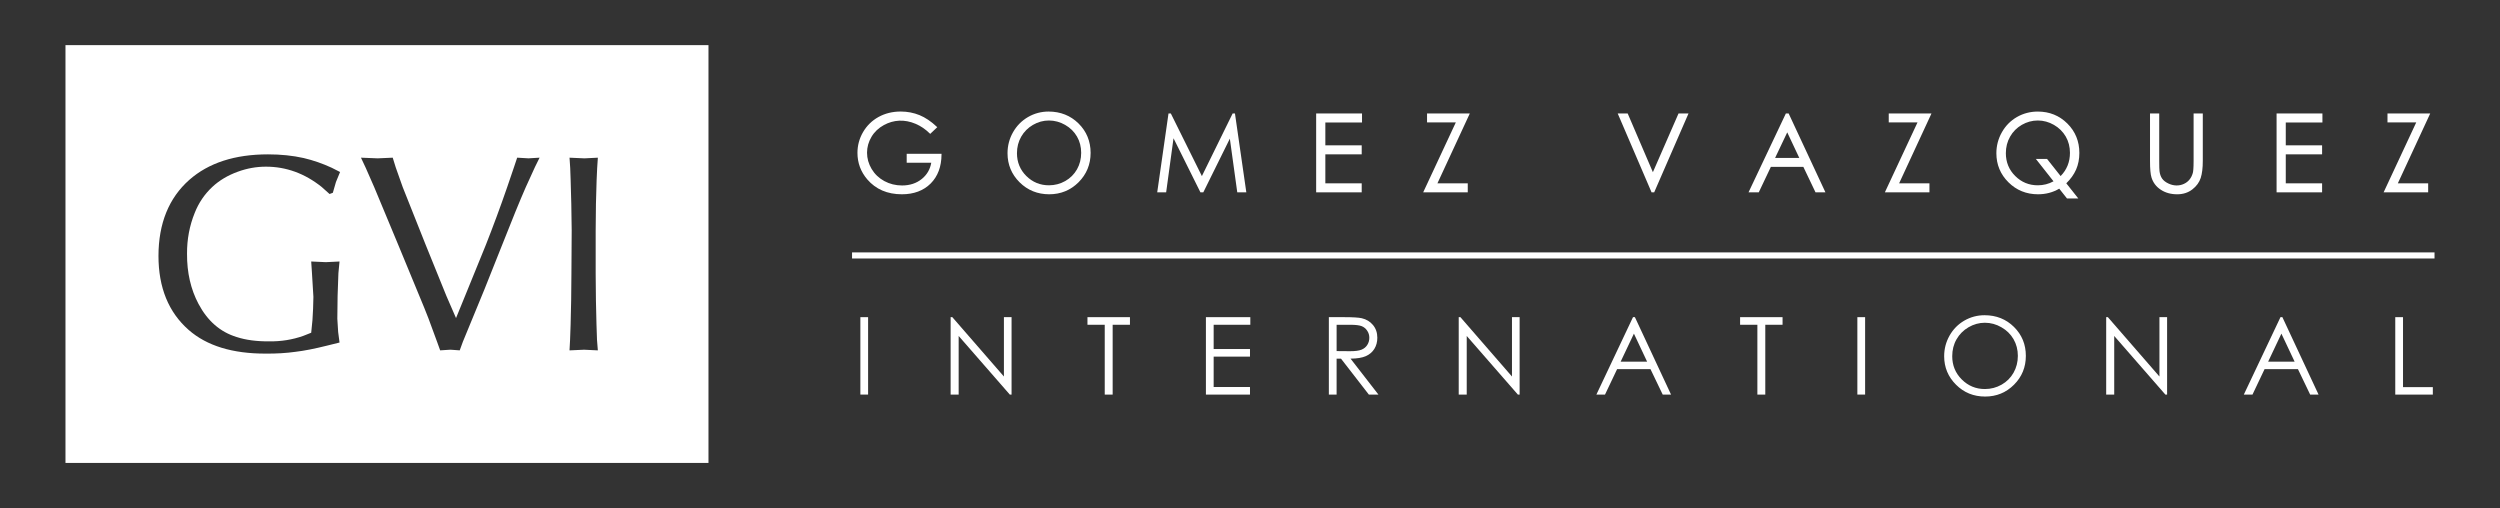 <?xml version="1.0" encoding="utf-8"?>
<!-- Generator: Adobe Illustrator 16.0.4, SVG Export Plug-In . SVG Version: 6.00 Build 0)  -->
<!DOCTYPE svg PUBLIC "-//W3C//DTD SVG 1.1//EN" "http://www.w3.org/Graphics/SVG/1.1/DTD/svg11.dtd">
<svg version="1.1" id="Capa_1" xmlns="http://www.w3.org/2000/svg" xmlns:xlink="http://www.w3.org/1999/xlink" x="0px" y="0px"
	 width="310px" height="63px" viewBox="18.5 0 310 63" enable-background="new 18.5 0 310 63" xml:space="preserve">
<rect x="18.5" y="0" width="310" height="63" fill="#333333" stroke="none"/>
<g>
	<g>
		<rect x="125.186" y="39.328" fill="#FFFFFF" width="0.958" height="9.599"/>
		<polygon fill="#FFFFFF" points="142.986,39.328 142.986,46.688 136.589,39.328 136.378,39.328 136.378,48.93 137.374,48.93 
			137.374,41.659 143.718,48.93 143.934,48.93 143.934,39.328 		"/>
		<polygon fill="#FFFFFF" points="153.345,39.328 153.345,40.271 155.487,40.271 155.487,48.93 156.469,48.93 156.469,40.271 
			158.614,40.271 158.614,39.328 		"/>
		<polygon fill="#FFFFFF" points="168.033,39.328 168.033,48.93 173.498,48.93 173.498,47.99 168.993,47.99 168.993,44.221 
			173.498,44.221 173.498,43.279 168.993,43.279 168.993,40.271 173.54,40.271 173.54,39.328 		"/>
		<path fill="#FFFFFF" d="M183.278,39.328h1.914c1.066,0,1.791,0.046,2.168,0.132c0.57,0.134,1.035,0.412,1.389,0.84
			c0.359,0.431,0.539,0.96,0.539,1.584c0,0.524-0.125,0.982-0.37,1.38c-0.245,0.396-0.597,0.693-1.056,0.898
			c-0.457,0.201-1.088,0.304-1.896,0.309l3.458,4.456h-1.187l-3.455-4.456h-0.543v4.456h-0.961V39.328L183.278,39.328z
			 M184.24,40.271v3.263l1.653,0.014c0.641,0,1.113-0.06,1.422-0.184c0.309-0.122,0.55-0.317,0.721-0.581
			c0.174-0.27,0.26-0.57,0.26-0.901c0-0.321-0.086-0.612-0.263-0.874c-0.175-0.264-0.405-0.456-0.688-0.566
			c-0.285-0.112-0.753-0.17-1.412-0.17H184.24L184.24,40.271z"/>
		<polygon fill="#FFFFFF" points="205.985,39.328 205.985,46.688 199.592,39.328 199.381,39.328 199.381,48.93 200.374,48.93 
			200.374,41.659 206.718,48.93 206.933,48.93 206.933,39.328 		"/>
		<path fill="#FFFFFF" d="M221.106,41.371l1.636,3.475h-3.281L221.106,41.371z M220.991,39.328l-4.539,9.599h1.07l1.5-3.155h4.137
			l1.515,3.155h1.034l-4.48-9.599H220.991z"/>
		<polygon fill="#FFFFFF" points="234.271,39.328 234.271,40.271 236.415,40.271 236.415,48.93 237.396,48.93 237.396,40.271 
			239.537,40.271 239.537,39.328 		"/>
		<rect x="248.813" y="39.328" fill="#FFFFFF" width="0.961" height="9.599"/>
		<path fill="#FFFFFF" d="M264.581,39.087c1.454,0,2.672,0.485,3.654,1.455c0.979,0.972,1.47,2.164,1.47,3.583
			c0,1.404-0.487,2.598-1.464,3.575c-0.98,0.981-2.176,1.472-3.582,1.472c-1.428,0-2.631-0.488-3.609-1.465
			c-0.979-0.971-1.474-2.154-1.474-3.536c0-0.923,0.228-1.778,0.673-2.565c0.447-0.787,1.055-1.401,1.827-1.851
			C262.847,39.312,263.685,39.087,264.581,39.087 M264.623,40.021c-0.712,0-1.386,0.187-2.024,0.557
			c-0.635,0.37-1.129,0.867-1.488,1.495c-0.36,0.625-0.534,1.327-0.534,2.097c0,1.139,0.396,2.102,1.188,2.889
			c0.789,0.785,1.741,1.182,2.86,1.182c0.745,0,1.438-0.182,2.071-0.541c0.636-0.363,1.129-0.854,1.484-1.483
			c0.354-0.626,0.533-1.325,0.533-2.088c0-0.761-0.179-1.452-0.533-2.067c-0.355-0.615-0.854-1.108-1.505-1.48
			C266.031,40.208,265.349,40.021,264.623,40.021"/>
		<polygon fill="#FFFFFF" points="286.271,39.328 286.271,46.688 279.875,39.328 279.667,39.328 279.667,48.93 280.663,48.93 
			280.663,41.659 287.007,48.93 287.22,48.93 287.22,39.328 		"/>
		<path fill="#FFFFFF" d="M301.394,41.371l1.639,3.475h-3.283L301.394,41.371z M301.28,39.328l-4.545,9.599h1.074l1.498-3.155h4.137
			l1.515,3.155h1.04l-4.484-9.599H301.28z"/>
		<polygon fill="#FFFFFF" points="315.513,39.328 315.513,48.93 320.171,48.93 320.171,48.004 316.474,48.004 316.474,39.328 		"/>
		<path fill="#FFFFFF" d="M130.331,24.091c1.483,0,2.683-0.449,3.57-1.334c0.886-0.884,1.34-2.094,1.347-3.597l0.002-0.09h-4.32
			v1.106h3.047c-0.137,0.813-0.53,1.49-1.166,2.008c-0.667,0.543-1.491,0.814-2.455,0.814c-0.792,0-1.535-0.183-2.202-0.546
			s-1.197-0.869-1.573-1.5c-0.378-0.634-0.569-1.311-0.569-2.016c0-0.688,0.183-1.346,0.548-1.961
			c0.362-0.615,0.884-1.109,1.551-1.472c1.197-0.65,2.539-0.737,3.938-0.144c0.625,0.269,1.21,0.664,1.734,1.183l0.061,0.06
			l0.877-0.832l-0.071-0.062c-0.688-0.652-1.407-1.134-2.129-1.432c-0.727-0.296-1.51-0.446-2.334-0.446
			c-1.016,0-1.942,0.228-2.749,0.674c-0.809,0.447-1.452,1.076-1.916,1.87c-0.465,0.793-0.698,1.664-0.698,2.583
			c0,1.237,0.409,2.343,1.218,3.288C127.093,23.469,128.535,24.091,130.331,24.091"/>
		<path fill="#FFFFFF" d="M148.602,24.091c1.425,0,2.651-0.502,3.643-1.494c0.99-0.991,1.491-2.216,1.491-3.639
			c0-1.436-0.504-2.662-1.496-3.646c-0.995-0.982-2.244-1.48-3.717-1.48c-0.909,0-1.767,0.229-2.549,0.681
			c-0.782,0.455-1.407,1.086-1.859,1.884c-0.454,0.796-0.682,1.675-0.682,2.607c0,1.403,0.503,2.613,1.496,3.601
			C145.924,23.591,147.16,24.091,148.602,24.091 M144.603,19c0-0.752,0.176-1.443,0.527-2.054c0.347-0.607,0.838-1.1,1.457-1.46
			c0.62-0.361,1.284-0.544,1.977-0.544c0.707,0,1.384,0.184,2.011,0.544c0.631,0.358,1.124,0.846,1.47,1.445
			c0.347,0.598,0.52,1.279,0.52,2.023c0,0.748-0.173,1.434-0.52,2.045c-0.346,0.607-0.834,1.098-1.452,1.448
			c-0.62,0.352-1.302,0.53-2.029,0.53c-1.087,0-2.029-0.388-2.8-1.152C144.995,21.061,144.603,20.109,144.603,19"/>
		<polygon fill="#FFFFFF" points="164.016,17.143 167.329,23.801 167.353,23.85 167.71,23.85 171.001,17.194 171.91,23.772 
			171.923,23.85 173.044,23.85 171.646,14.147 171.634,14.071 171.347,14.071 167.534,21.836 163.708,14.121 163.683,14.071 
			163.394,14.071 161.995,23.85 163.103,23.85 		"/>
		<polygon fill="#FFFFFF" points="187.351,22.733 182.843,22.733 182.843,19.138 187.351,19.138 187.351,18.021 182.843,18.021 
			182.843,15.189 187.39,15.189 187.39,14.069 181.704,14.069 181.704,23.85 187.351,23.85 		"/>
		<polygon fill="#FFFFFF" points="200.502,22.733 196.741,22.733 200.696,14.2 200.754,14.069 195.453,14.069 195.453,15.178 
			199.022,15.178 195.034,23.724 194.974,23.85 200.502,23.85 		"/>
		<polygon fill="#FFFFFF" points="223.29,23.85 223.619,23.85 227.821,14.196 227.876,14.069 226.638,14.069 223.458,21.352 
			220.356,14.125 220.332,14.069 219.095,14.069 223.271,23.796 		"/>
		<path fill="#FFFFFF" d="M238.088,20.69h4.026l1.486,3.109l0.021,0.051h1.233l-4.537-9.727l-0.021-0.053h-0.349l-4.569,9.651
			l-0.059,0.127h1.269L238.088,20.69z M238.61,19.587l1.508-3.175l1.496,3.175H238.61z"/>
		<polygon fill="#FFFFFF" points="257.751,22.733 253.991,22.733 257.944,14.2 258.003,14.069 252.704,14.069 252.704,15.178 
			256.272,15.178 252.282,23.724 252.226,23.85 257.751,23.85 		"/>
		<path fill="#FFFFFF" d="M271.212,24.091c0.969,0,1.855-0.234,2.633-0.696l0.932,1.177l0.021,0.036h1.41l-1.488-1.879
			c0.539-0.523,0.947-1.094,1.215-1.699c0.271-0.622,0.406-1.316,0.406-2.064c0-1.438-0.5-2.665-1.488-3.648
			c-0.989-0.986-2.221-1.484-3.668-1.484c-0.932,0-1.803,0.228-2.586,0.677c-0.781,0.45-1.41,1.083-1.86,1.882
			c-0.456,0.799-0.688,1.677-0.688,2.612c0,1.403,0.501,2.613,1.497,3.601C268.539,23.591,269.772,24.091,271.212,24.091
			 M267.226,19c0-0.754,0.174-1.447,0.527-2.058c0.344-0.609,0.832-1.102,1.453-1.462c0.616-0.355,1.285-0.539,1.984-0.539
			s1.367,0.184,1.996,0.544c0.623,0.358,1.117,0.846,1.467,1.446c0.344,0.598,0.52,1.279,0.52,2.023
			c0,1.129-0.387,2.095-1.156,2.878l-1.656-2.09l-0.023-0.035h-1.391l2.188,2.775c-0.596,0.329-1.25,0.495-1.955,0.495
			c-1.088,0-2.027-0.388-2.791-1.152C267.614,21.061,267.226,20.109,267.226,19"/>
		<path fill="#FFFFFF" d="M286.429,23.521c0.564,0.378,1.25,0.571,2.043,0.571c0.731,0,1.365-0.205,1.881-0.607
			c0.516-0.399,0.863-0.88,1.037-1.424c0.172-0.538,0.256-1.246,0.256-2.104v-5.885h-1.14v5.885c0,0.919-0.05,1.312-0.094,1.479
			c-0.091,0.331-0.229,0.605-0.417,0.834c-0.182,0.229-0.42,0.406-0.698,0.535c-0.599,0.275-1.284,0.255-1.926-0.055
			c-0.345-0.162-0.604-0.369-0.771-0.609c-0.168-0.246-0.277-0.553-0.32-0.914c-0.024-0.162-0.037-0.576-0.037-1.271V14.07h-1.141
			v5.884c0,0.998,0.061,1.667,0.182,2.05C285.478,22.634,285.858,23.145,286.429,23.521"/>
		<polygon fill="#FFFFFF" points="306.44,22.733 301.935,22.733 301.935,19.138 306.44,19.138 306.44,18.021 301.935,18.021 
			301.935,15.189 306.481,15.189 306.481,14.069 300.796,14.069 300.796,23.85 306.44,23.85 		"/>
		<polygon fill="#FFFFFF" points="314.548,14.071 314.548,15.178 318.114,15.178 314.127,23.724 314.065,23.85 319.593,23.85 
			319.593,22.733 315.83,22.733 319.787,14.201 319.845,14.071 		"/>
		<rect x="124.154" y="31.298" fill="#FFFFFF" width="196.227" height="0.755"/>
	</g>
	<path fill="#FFFFFF" d="M26.619,5.596v51.809h79.732V5.596H26.619z M43.114,37.682c1.121,2.116,2.693,3.482,4.715,4.104
		c1.142,0.374,2.494,0.556,4.054,0.542c1.47,0.021,2.877-0.204,4.224-0.68l0.982-0.389l0.155-1.562
		c0.065-0.903,0.104-1.865,0.118-2.882l-0.186-3.067l-0.087-1.323l1.814,0.083l1.698-0.083l-0.139,1.456l-0.1,2.813l-0.034,2.83
		l0.103,1.647l0.171,1.302l-1.51,0.375c-1.585,0.398-2.906,0.655-3.969,0.779c-1.131,0.158-2.353,0.232-3.664,0.221
		c-4.127,0.012-7.314-0.967-9.563-2.934c-2.499-2.193-3.747-5.256-3.747-9.189c0.011-4.025,1.282-7.163,3.814-9.413
		c2.396-2.114,5.652-3.171,9.768-3.171c1.593,0,3.069,0.152,4.426,0.457c1.197,0.283,2.357,0.686,3.476,1.205l1.034,0.527
		l-0.509,1.237l-0.388,1.34l-0.407,0.15l-0.985-0.881c-2.1-1.672-4.402-2.508-6.901-2.508c-1.187,0-2.352,0.208-3.494,0.627
		c-1.245,0.452-2.294,1.08-3.153,1.881c-0.96,0.896-1.69,1.968-2.187,3.223c-0.646,1.595-0.963,3.284-0.953,5.069
		C41.678,33.804,42.154,35.874,43.114,37.682z M84.83,20.725l-1.168,2.562c-0.713,1.627-1.696,4.037-2.951,7.223
		c-1.627,4.126-2.85,7.152-3.664,9.071l-1.153,2.798l-0.388,1.065l-1.156-0.082l-1.27,0.082l-0.391-1.084l-1.069-2.9l-0.525-1.324
		l-3.153-7.63l-3.037-7.292l-1.05-2.392l-0.596-1.271l2.072,0.083l1.865-0.083l0.374,1.205l0.863,2.439l2.848,7.158l2.578,6.359
		l1.187,2.729l1.136-2.782l2.562-6.291c0.913-2.316,1.798-4.703,2.644-7.156l0.866-2.542l0.374-1.12l1.407,0.083l1.373-0.083
		L84.83,20.725z M92.395,37.24l0.069,2.968l0.065,1.933l0.104,1.305l-1.699-0.081l-1.814,0.081l0.068-1.271l0.069-1.931l0.068-3.021
		l0.032-3.257l0.034-5.391l-0.049-3.274l-0.083-3.018l-0.053-1.458l-0.084-1.272l1.848,0.083l1.665-0.083l-0.086,1.304L92.48,22.35
		l-0.083,2.934l-0.034,3.359v5.272L92.395,37.24z"/>
</g>
</svg>
